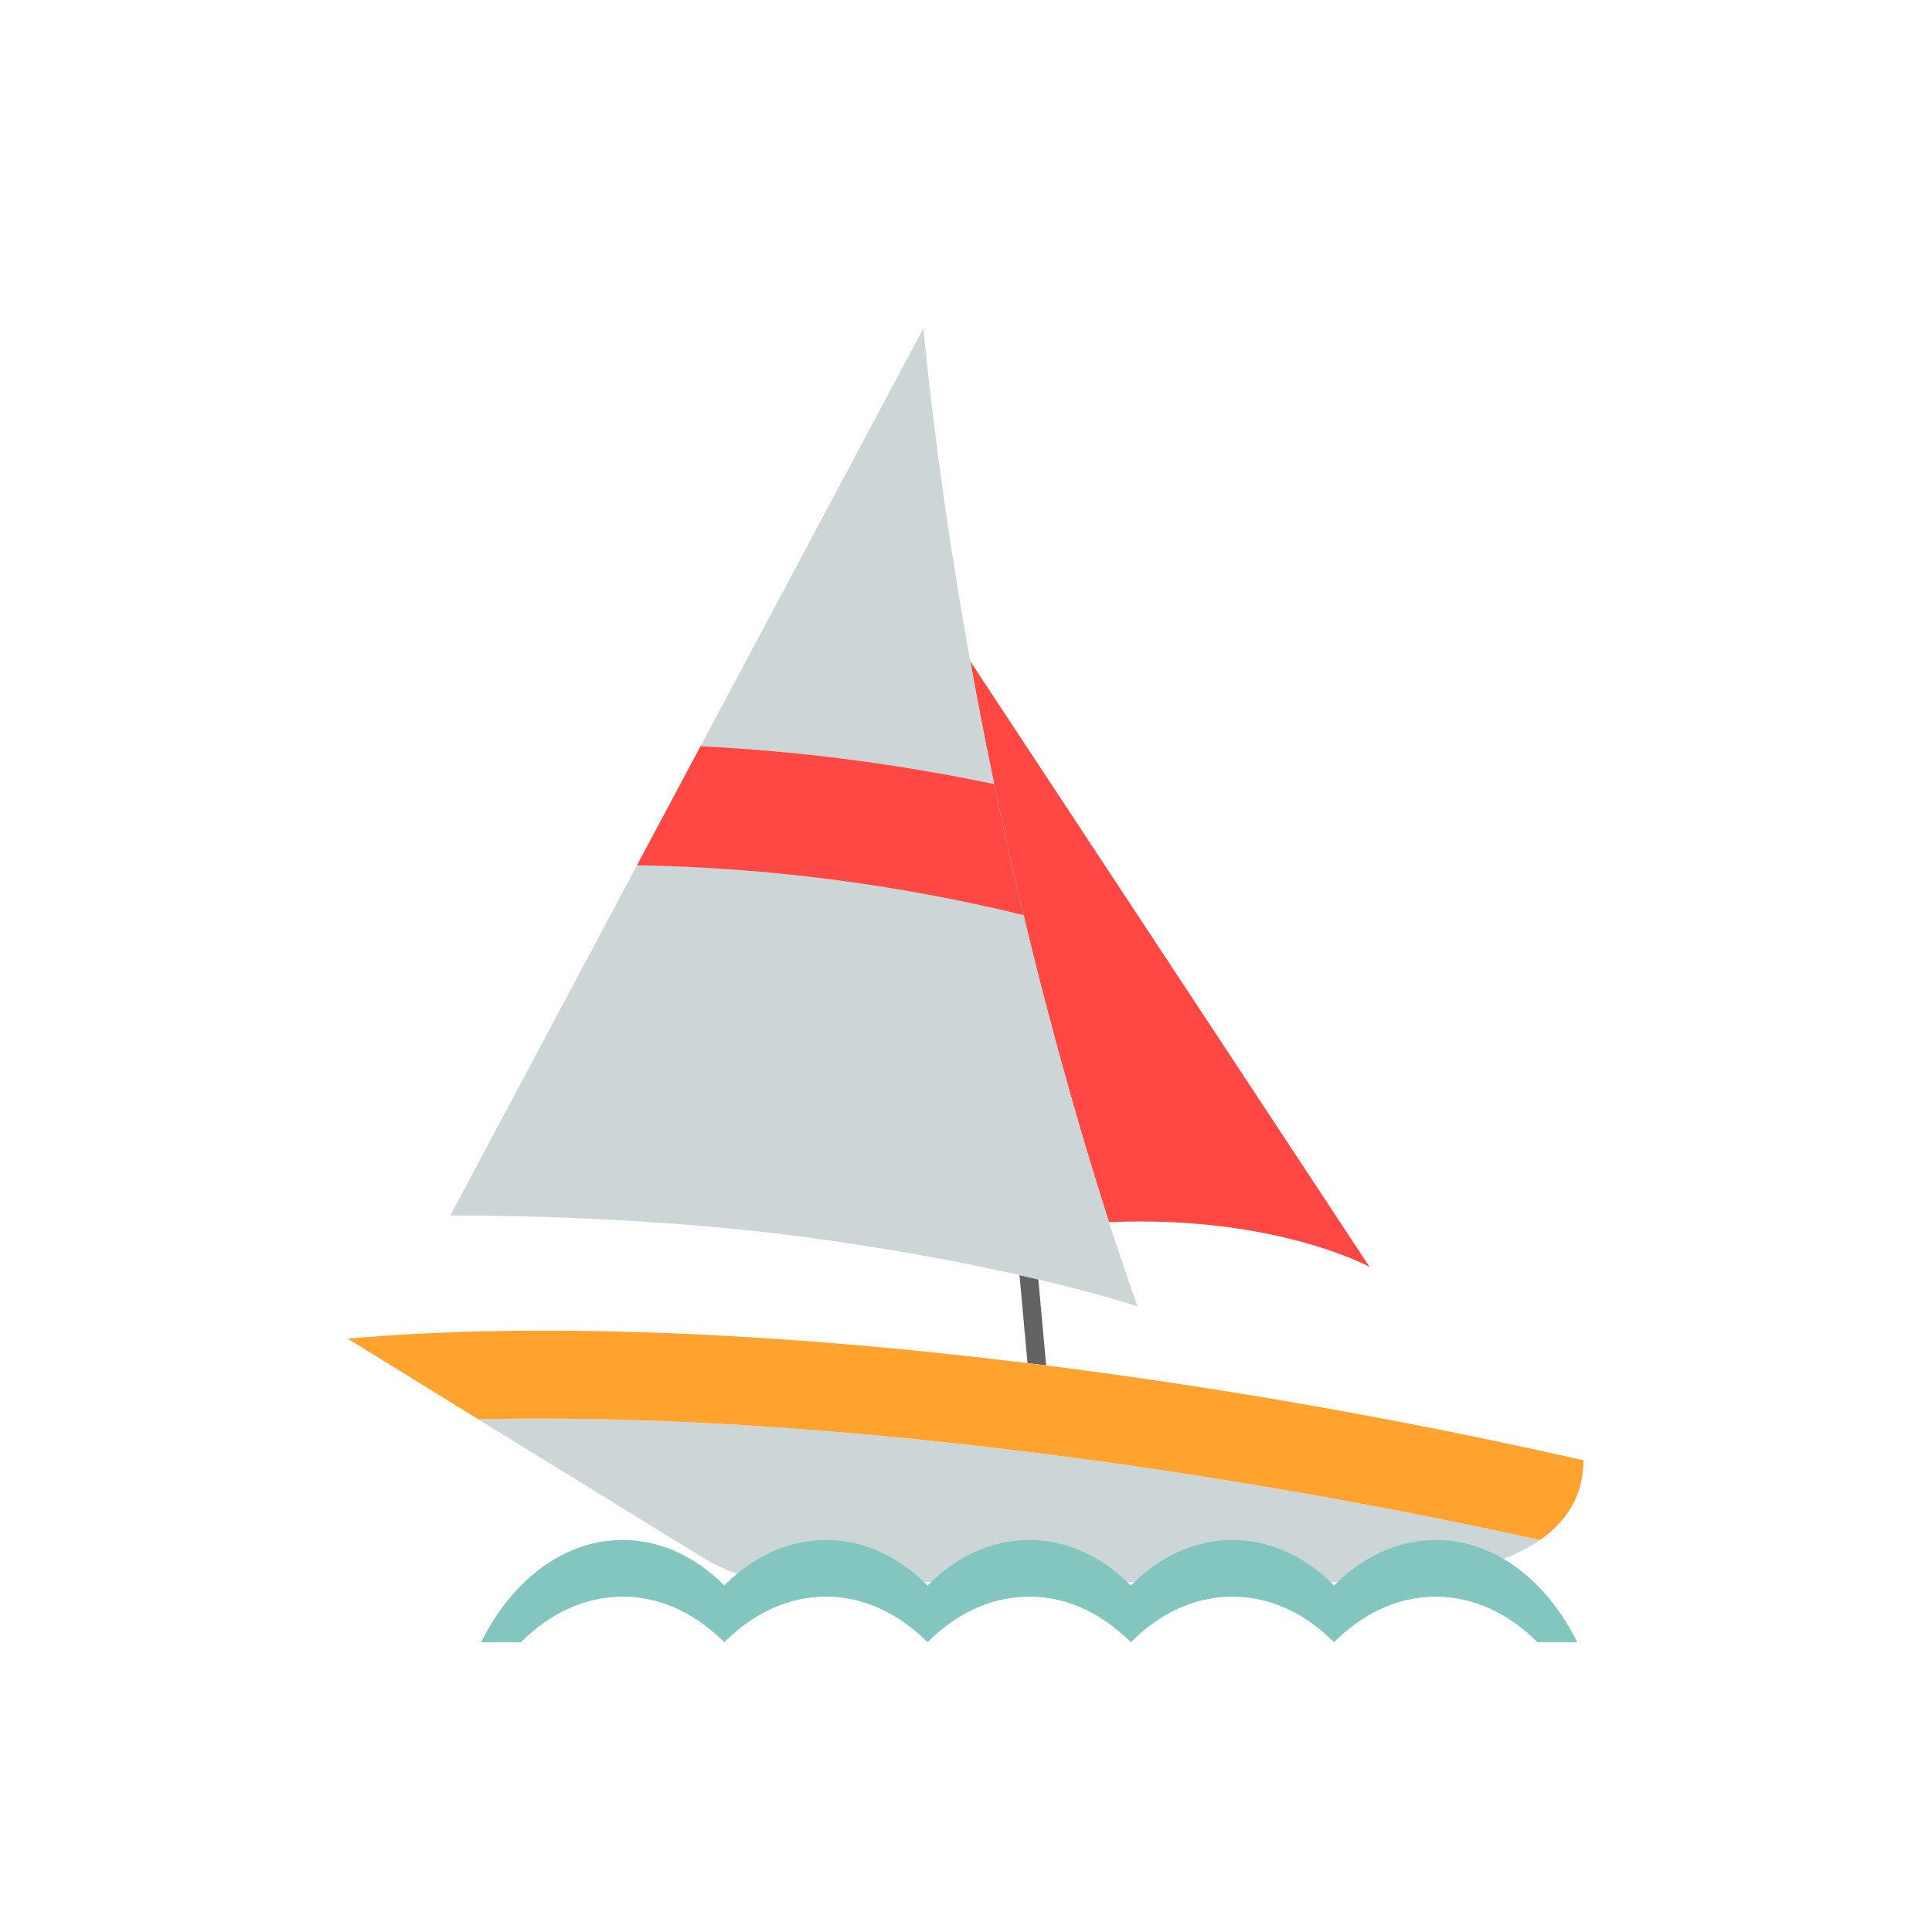 <svg width="200" height="200" viewBox="0 0 200 200" fill="none" xmlns="http://www.w3.org/2000/svg">
<path d="M159.426 159.418C152.686 164.111 140.781 163.76 140.781 163.76H81.61C78.484 163.76 75.418 162.896 72.757 161.248C72.757 161.248 61.169 154.103 49.513 146.925C81.198 146.202 121.683 151.132 159.426 159.418Z" fill="#CCD6D6"/>
<path d="M105.955 94.73C109.257 108.507 112.539 119.48 114.802 126.517C131.948 125.774 141.773 131.143 141.773 131.143L100.438 68.447C101.235 72.837 102.058 77.098 102.916 81.177C103.909 85.945 104.935 90.476 105.955 94.73Z" fill="#FF4843"/>
<path d="M107.488 132.446C106.867 132.298 106.212 132.149 105.536 131.994L106.367 141.11C107.008 141.191 107.65 141.266 108.298 141.347L107.488 132.446Z" fill="#636363"/>
<path d="M108.298 141.347C107.657 141.266 107.009 141.191 106.367 141.11C80.395 137.923 55.685 136.829 36 138.578C39.978 141.036 44.752 143.974 49.52 146.925C81.198 146.195 121.69 151.132 159.426 159.418C162.073 157.561 163.923 154.92 163.923 151.172C145.677 147.033 126.7 143.677 108.298 141.347Z" fill="#FFA22E"/>
<path d="M117.766 135.235C117.766 135.235 116.605 132.129 114.802 126.517C112.539 119.48 109.257 108.507 105.955 94.73C104.935 90.476 103.909 85.945 102.916 81.17C102.058 77.098 101.235 72.837 100.438 68.441C98.5 57.737 96.791 46.169 95.582 34C92.266 40.226 82.475 58.568 72.521 77.253C70.312 81.386 68.097 85.526 65.943 89.571C55.597 108.979 46.623 125.821 46.623 125.821C46.623 125.821 64.977 125.693 82.191 127.915C91.74 129.144 99.634 130.663 105.543 131.994C106.218 132.149 106.867 132.298 107.495 132.446C114.133 134.02 117.766 135.235 117.766 135.235Z" fill="#CCD6D6"/>
<path d="M105.955 94.73C92.82 91.529 79.436 89.807 65.943 89.571C68.104 85.526 70.312 81.386 72.521 77.253C82.738 77.753 92.895 79.077 102.916 81.17C103.909 85.945 104.935 90.476 105.955 94.73Z" fill="#FF4843"/>
<path d="M148.628 159.418C144.691 159.418 141.044 161.167 138.106 164.132C135.169 161.167 131.522 159.418 127.585 159.418C123.641 159.418 120.001 161.167 117.064 164.132C114.126 161.167 110.48 159.418 106.543 159.418C102.599 159.418 98.959 161.167 96.021 164.132C93.084 161.167 89.437 159.418 85.5 159.418C81.563 159.418 77.916 161.167 74.979 164.132C72.041 161.167 68.394 159.418 64.457 159.418C58.346 159.418 52.957 163.632 49.81 170H53.936C56.874 167.035 60.52 165.286 64.457 165.286C67.226 165.286 69.84 166.144 72.163 167.69C73.162 168.346 74.101 169.129 74.979 170C75.857 169.122 76.795 168.346 77.795 167.69C80.118 166.144 82.738 165.286 85.5 165.286C88.269 165.286 90.882 166.144 93.205 167.69C94.205 168.346 95.143 169.129 96.021 170C96.899 169.122 97.838 168.346 98.837 167.69C101.16 166.144 103.781 165.286 106.543 165.286C109.311 165.286 111.925 166.144 114.248 167.69C115.247 168.346 116.186 169.129 117.064 170C117.942 169.122 118.88 168.346 119.88 167.69C122.203 166.144 124.823 165.286 127.585 165.286C130.354 165.286 132.967 166.144 135.29 167.69C136.29 168.346 137.229 169.129 138.106 170C138.984 169.122 139.923 168.346 140.922 167.69C143.245 166.144 145.859 165.286 148.628 165.286C152.565 165.286 156.211 167.042 159.149 170H163.275C160.128 163.632 154.746 159.418 148.628 159.418Z" fill="#83C6C0"/>
</svg>
